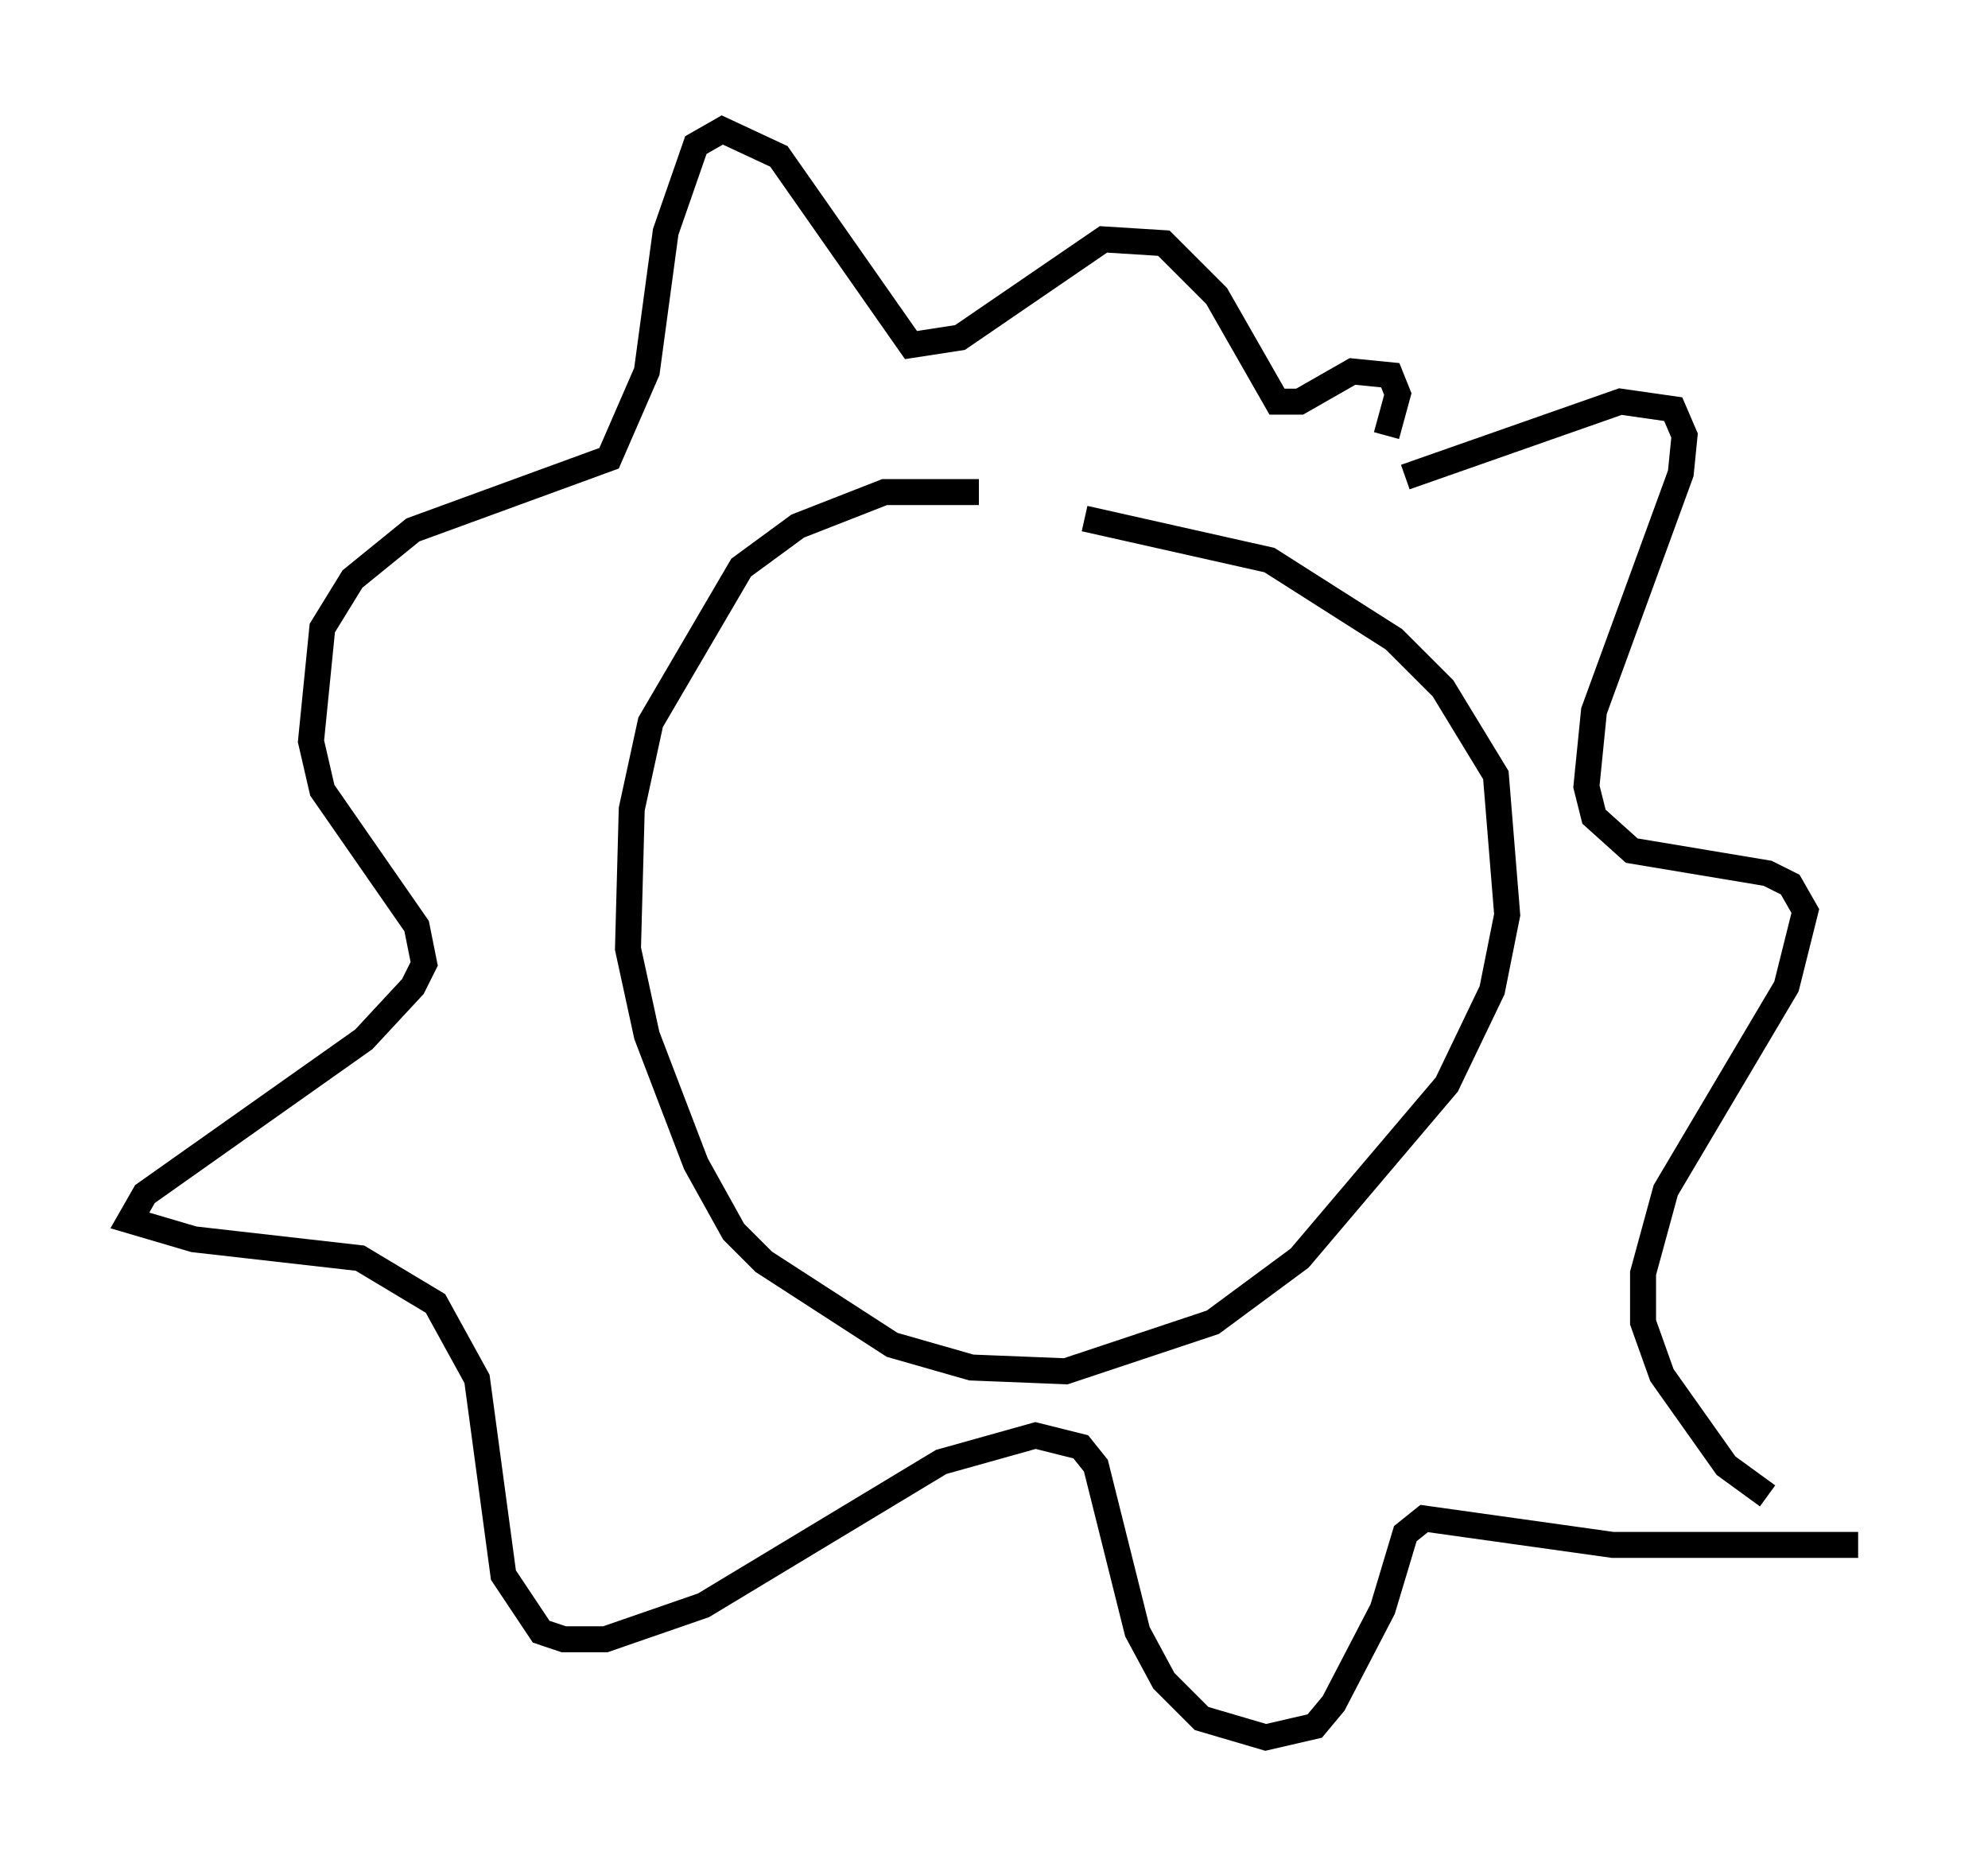 <?xml version="1.0" encoding="utf-8" ?>
<svg baseProfile="full" height="71.877" version="1.1" width="76.525" xmlns="http://www.w3.org/2000/svg" xmlns:ev="http://www.w3.org/2001/xml-events" xmlns:xlink="http://www.w3.org/1999/xlink"><defs /><rect fill="white" height="71.877" width="76.525" x="0" y="0" /><path d="M39.715, 20.106 m-2.034, -1.162 l-3.631, 0.0 -3.341, 1.307 l-2.179, 1.598 -3.486, 5.955 l-0.726, 3.341 -0.145, 5.374 l0.726, 3.341 1.888, 4.939 l1.453, 2.615 1.162, 1.162 l4.939, 3.196 3.05, 0.872 l3.631, 0.145 5.665, -1.888 l3.341, -2.469 5.665, -6.682 l1.743, -3.631 0.581, -2.905 l-0.436, -5.374 -2.034, -3.341 l-1.888, -1.888 -4.793, -3.05 l-7.117, -1.598 m12.346, -1.598 l8.279, -2.905 2.034, 0.291 l0.436, 1.017 -0.145, 1.453 l-3.341, 9.151 -0.291, 2.905 l0.291, 1.162 1.453, 1.307 l5.229, 0.872 0.872, 0.436 l0.581, 1.017 -0.726, 2.905 l-4.648, 7.844 -0.872, 3.196 l0.0, 1.888 0.726, 2.034 l2.469, 3.486 1.598, 1.162 m3.486, 1.888 l-9.441, 0.0 -7.263, -1.017 l-0.726, 0.581 -0.872, 2.905 l-1.888, 3.631 -0.726, 0.872 l-1.888, 0.436 -2.469, -0.726 l-1.453, -1.453 -1.017, -1.888 l-1.598, -6.391 -0.581, -0.726 l-1.743, -0.436 -3.631, 1.017 l-9.151, 5.52 -3.777, 1.307 l-1.598, 0.0 -0.872, -0.291 l-1.453, -2.179 -1.017, -7.553 l-1.598, -2.905 -2.905, -1.743 l-6.391, -0.726 -2.469, -0.726 l0.581, -1.017 8.425, -5.955 l1.888, -2.034 0.436, -0.872 l-0.291, -1.453 -3.631, -5.229 l-0.436, -1.888 0.436, -4.358 l1.162, -1.888 2.324, -1.888 l7.553, -2.76 1.453, -3.341 l0.726, -5.374 1.162, -3.341 l1.017, -0.581 2.179, 1.017 l5.084, 7.263 1.888, -0.291 l5.52, -3.777 2.324, 0.145 l2.034, 2.034 2.324, 4.067 l0.872, 0.0 2.034, -1.162 l1.453, 0.145 0.291, 0.726 l-0.436, 1.598 " fill="none" stroke="black" stroke-width="1" /></svg>